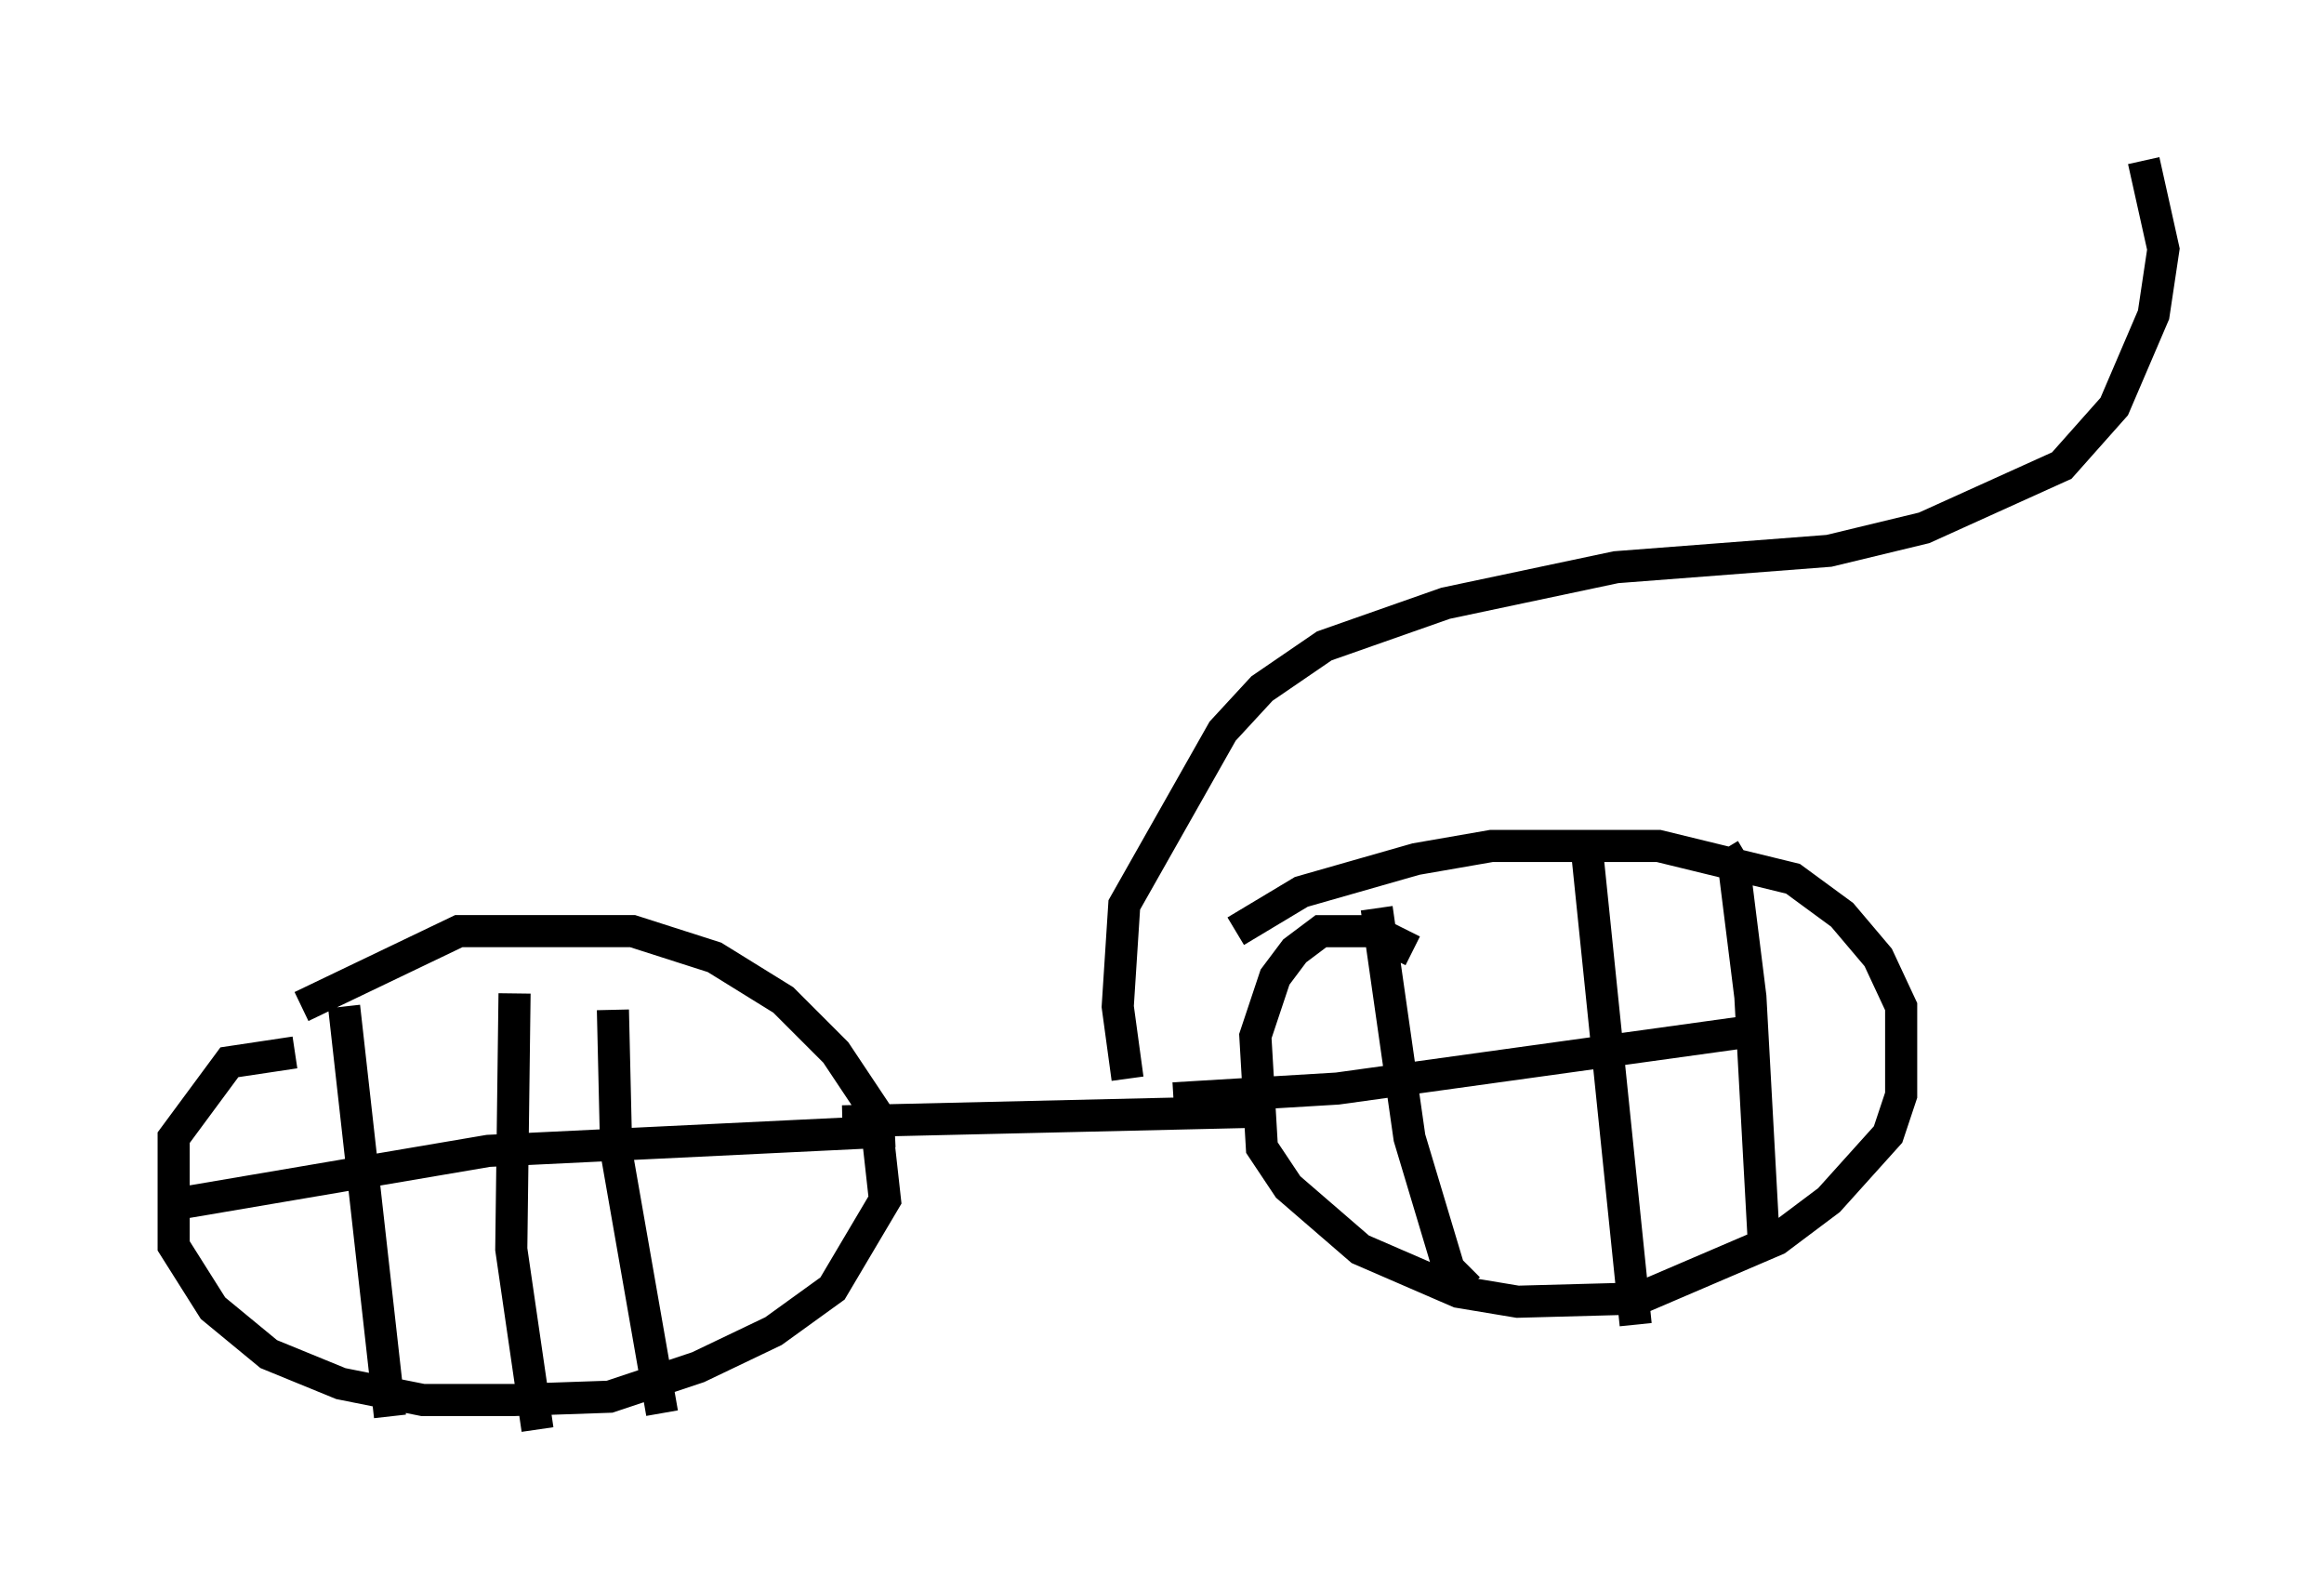 <?xml version="1.0" encoding="utf-8" ?>
<svg baseProfile="full" height="49.507" version="1.1" width="72.374" xmlns="http://www.w3.org/2000/svg" xmlns:ev="http://www.w3.org/2001/xml-events" xmlns:xlink="http://www.w3.org/1999/xlink"><defs /><rect fill="white" height="49.507" width="72.374" x="0" y="0" /><path d="M11.023, 33.277 m-1.838, -0.51 l-2.042, 0.306 -1.735, 2.348 l0.0, 3.369 1.225, 1.94 l1.735, 1.429 2.246, 0.919 l2.552, 0.51 2.858, 0.0 l2.96, -0.102 2.756, -0.919 l2.348, -1.123 1.838, -1.327 l1.633, -2.756 -0.306, -2.756 l-1.225, -1.838 -1.633, -1.633 l-2.144, -1.327 -2.552, -0.817 l-5.41, 0.0 -4.9, 2.348 m1.327, 0.0 l1.429, 12.761 m3.879, -13.169 l-0.102, 7.963 0.817, 5.615 m2.348, -13.067 l0.102, 4.39 1.429, 8.167 m-15.619, -6.431 l10.208, -1.735 12.658, -0.613 m-1.633, -0.306 l13.169, -0.306 m4.594, -5.002 l-1.225, -0.613 -1.633, 0.0 l-0.817, 0.613 -0.613, 0.817 l-0.613, 1.838 0.204, 3.471 l0.817, 1.225 2.246, 1.94 l3.063, 1.327 1.838, 0.306 l3.777, -0.102 4.288, -1.838 l1.633, -1.225 1.838, -2.042 l0.408, -1.225 0.0, -2.756 l-0.715, -1.531 -1.123, -1.327 l-1.531, -1.123 -4.185, -1.021 l-5.206, 0.0 -2.348, 0.408 l-3.573, 1.021 -2.042, 1.225 m4.39, -0.715 l1.021, 7.146 1.225, 4.083 l0.613, 0.613 m3.675, -13.781 l1.531, 14.904 m2.756, -14.802 l0.306, 0.51 0.51, 4.083 l0.408, 7.452 m-18.375, -4.288 l5.104, -0.306 13.271, -1.838 m-19.804, 1.531 l-0.306, -2.246 0.204, -3.165 l3.063, -5.41 1.225, -1.327 l1.94, -1.327 3.777, -1.327 l5.308, -1.123 6.635, -0.51 l2.96, -0.715 4.288, -1.94 l1.633, -1.838 1.225, -2.858 l0.306, -2.042 -0.613, -2.756 " fill="none" stroke="black" stroke-width="1" /></svg>